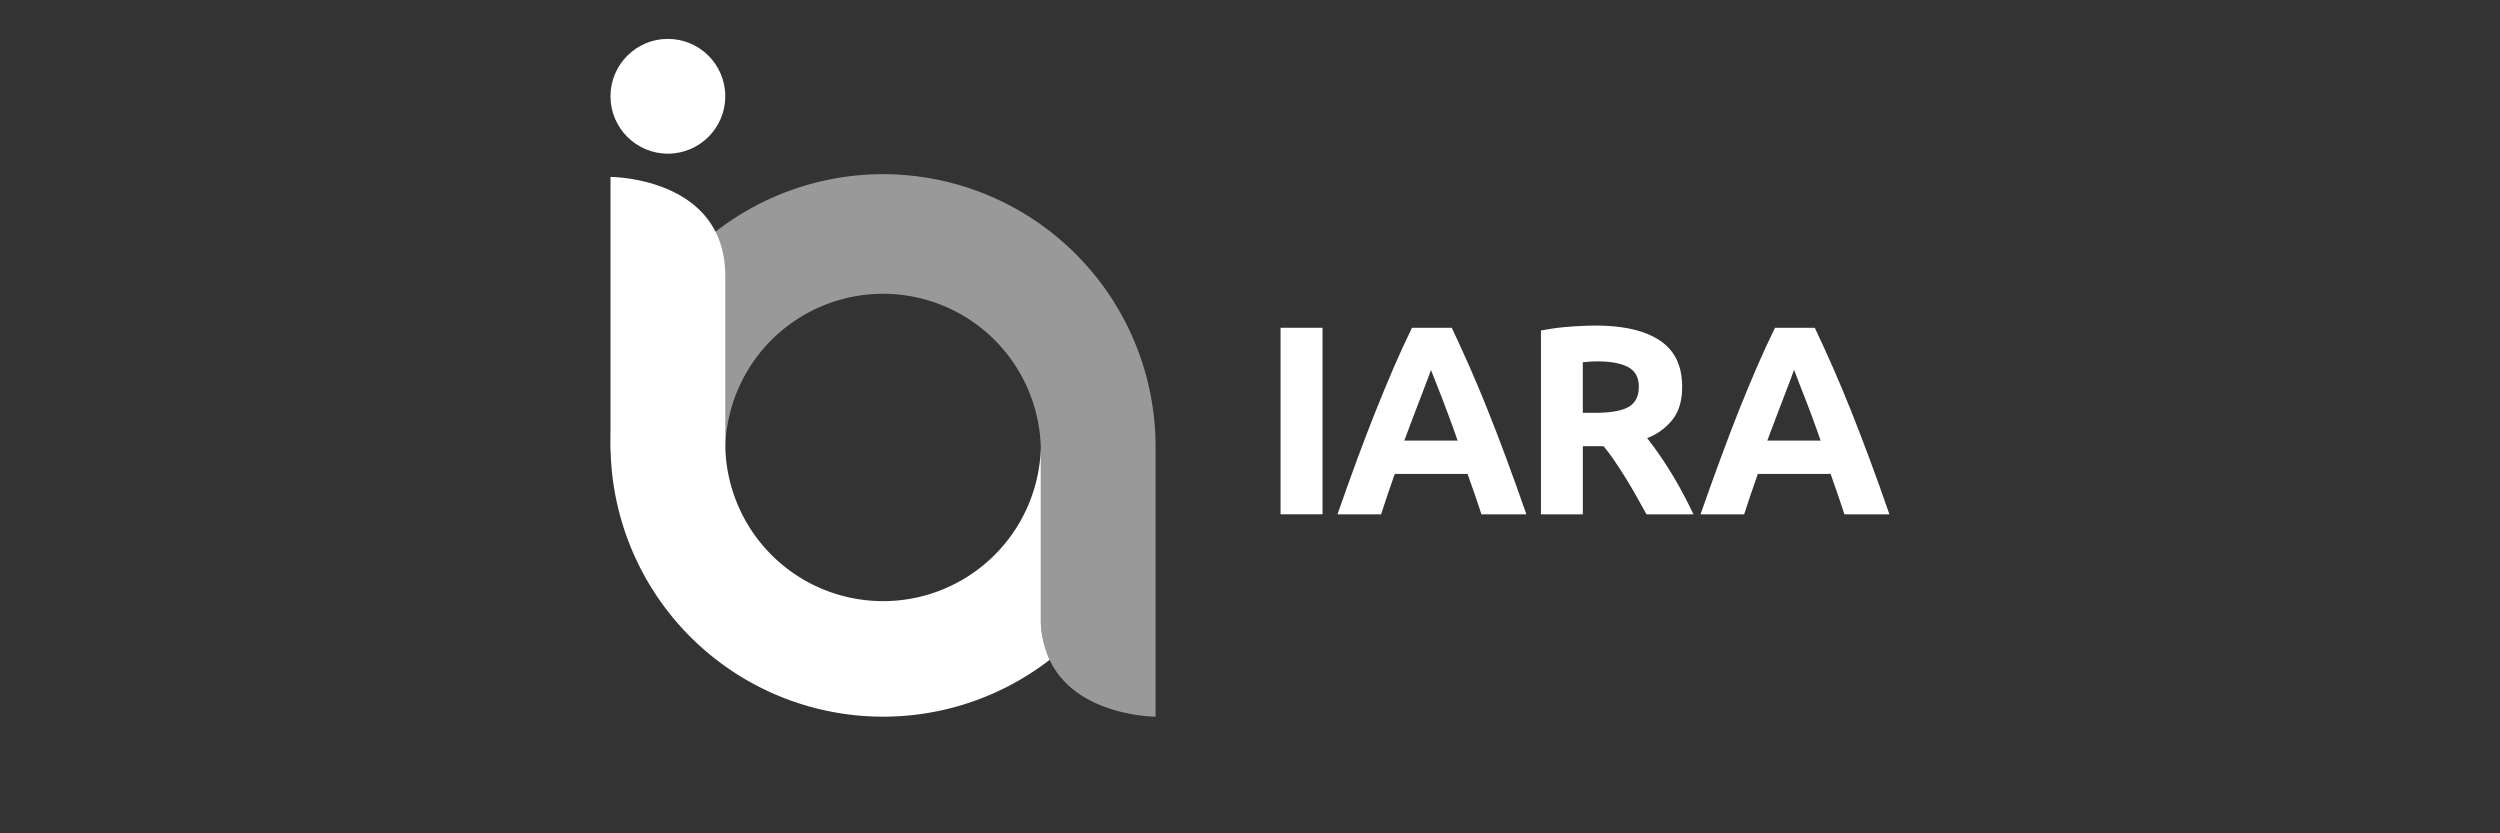 <svg id="Layer_1" data-name="Layer 1" xmlns="http://www.w3.org/2000/svg" viewBox="0 0 900 300">
  <rect x="0" y="0" width="900" height="300" fill="#333333" stroke="none"/>
  <title>logo-iara-white</title>
  <g>
    <g>
      <path d="M461,118h15.11v67.15H461Z" style="fill: #fff"/>
      <path d="M533.31,185.15c-.74-2.33-1.55-4.73-2.41-7.19s-1.71-4.91-2.57-7.34H502.11L499.56,178c-.85,2.47-1.65,4.86-2.38,7.17h-15.7q3.79-10.85,7.19-20.06t6.66-17.34q3.26-8.15,6.41-15.46T508.31,118h14.33q3.3,7,6.52,14.29t6.47,15.46q3.27,8.15,6.67,17.34t7.2,20.06Zm-18.16-51.94c-.33,1-.83,2.31-1.48,4s-1.39,3.62-2.22,5.82-1.75,4.62-2.78,7.27-2.07,5.42-3.12,8.32h19.2c-1-2.91-2-5.69-3-8.35s-1.88-5.08-2.74-7.28-1.63-4.13-2.28-5.81S515.55,134.17,515.15,133.21Z" style="fill: #fff"/>
      <path d="M574.41,117.22q15.11,0,23.16,5.38t8,16.72q0,7.08-3.25,11.48a21.36,21.36,0,0,1-9.35,6.93q2,2.52,4.26,5.76t4.41,6.79c1.46,2.36,2.86,4.81,4.22,7.36s2.61,5.06,3.78,7.51h-16.9L589,178.46c-1.26-2.25-2.56-4.45-3.89-6.58s-2.64-4.15-3.94-6.06a64.09,64.09,0,0,0-3.89-5.18h-7.46v24.51H554.74V119A85,85,0,0,1,565,117.61C568.48,117.36,571.63,117.22,574.41,117.22Zm.87,12.89c-1.1,0-2.09,0-3,.1l-2.47.19v18.22h4.27q8.52,0,12.21-2.13t3.68-7.27c0-3.29-1.25-5.63-3.73-7S580.12,130.11,575.28,130.11Z" style="fill: #fff"/>
      <path d="M664,185.15q-1.12-3.5-2.41-7.19l-2.57-7.34H632.82c-.84,2.45-1.7,4.9-2.55,7.36s-1.64,4.86-2.38,7.17H612.2q3.78-10.85,7.19-20.06T626,147.75q3.27-8.15,6.42-15.46T639,118h14.33q3.31,7,6.52,14.29t6.48,15.46q3.25,8.15,6.67,17.34t7.2,20.06Zm-18.16-51.94c-.34,1-.83,2.31-1.48,4s-1.39,3.62-2.22,5.82-1.76,4.62-2.78,7.27-2.07,5.42-3.13,8.32h19.2c-1-2.91-2-5.69-3-8.35s-1.88-5.08-2.75-7.28l-2.28-5.81C646.8,135.48,646.27,134.17,645.87,133.21Z" style="fill: #fff"/>
    </g>
    <g>
      <circle cx="240.44" cy="34.66" r="20.66" style="fill: #fff"/>
      <path d="M261.09,161.82a56.81,56.81,0,0,1,113.61,0v60.5C374.7,258,416,258,416,258V161.82a98.12,98.12,0,1,0-196.23,0Z" style="fill: #fff;fill-rule: evenodd;opacity: 0.5"/>
      <g>
        <path d="M416,159.88c0,.31,0,.61,0,.92,0-.31,0-.61,0-.92Z" style="fill: #fff;fill-rule: evenodd"/>
        <path d="M374.7,222.32v-60.5c0-.25,0-.49,0-.74a56.81,56.81,0,0,1-113.6-1.2V99.39c0-35.69-41.31-35.69-41.31-35.69v96.18a98.12,98.12,0,0,0,158.08,77.67A35.2,35.2,0,0,1,374.7,222.32Z" style="fill: #fff;fill-rule: evenodd"/>
      </g>
    </g>
  </g>
</svg>
